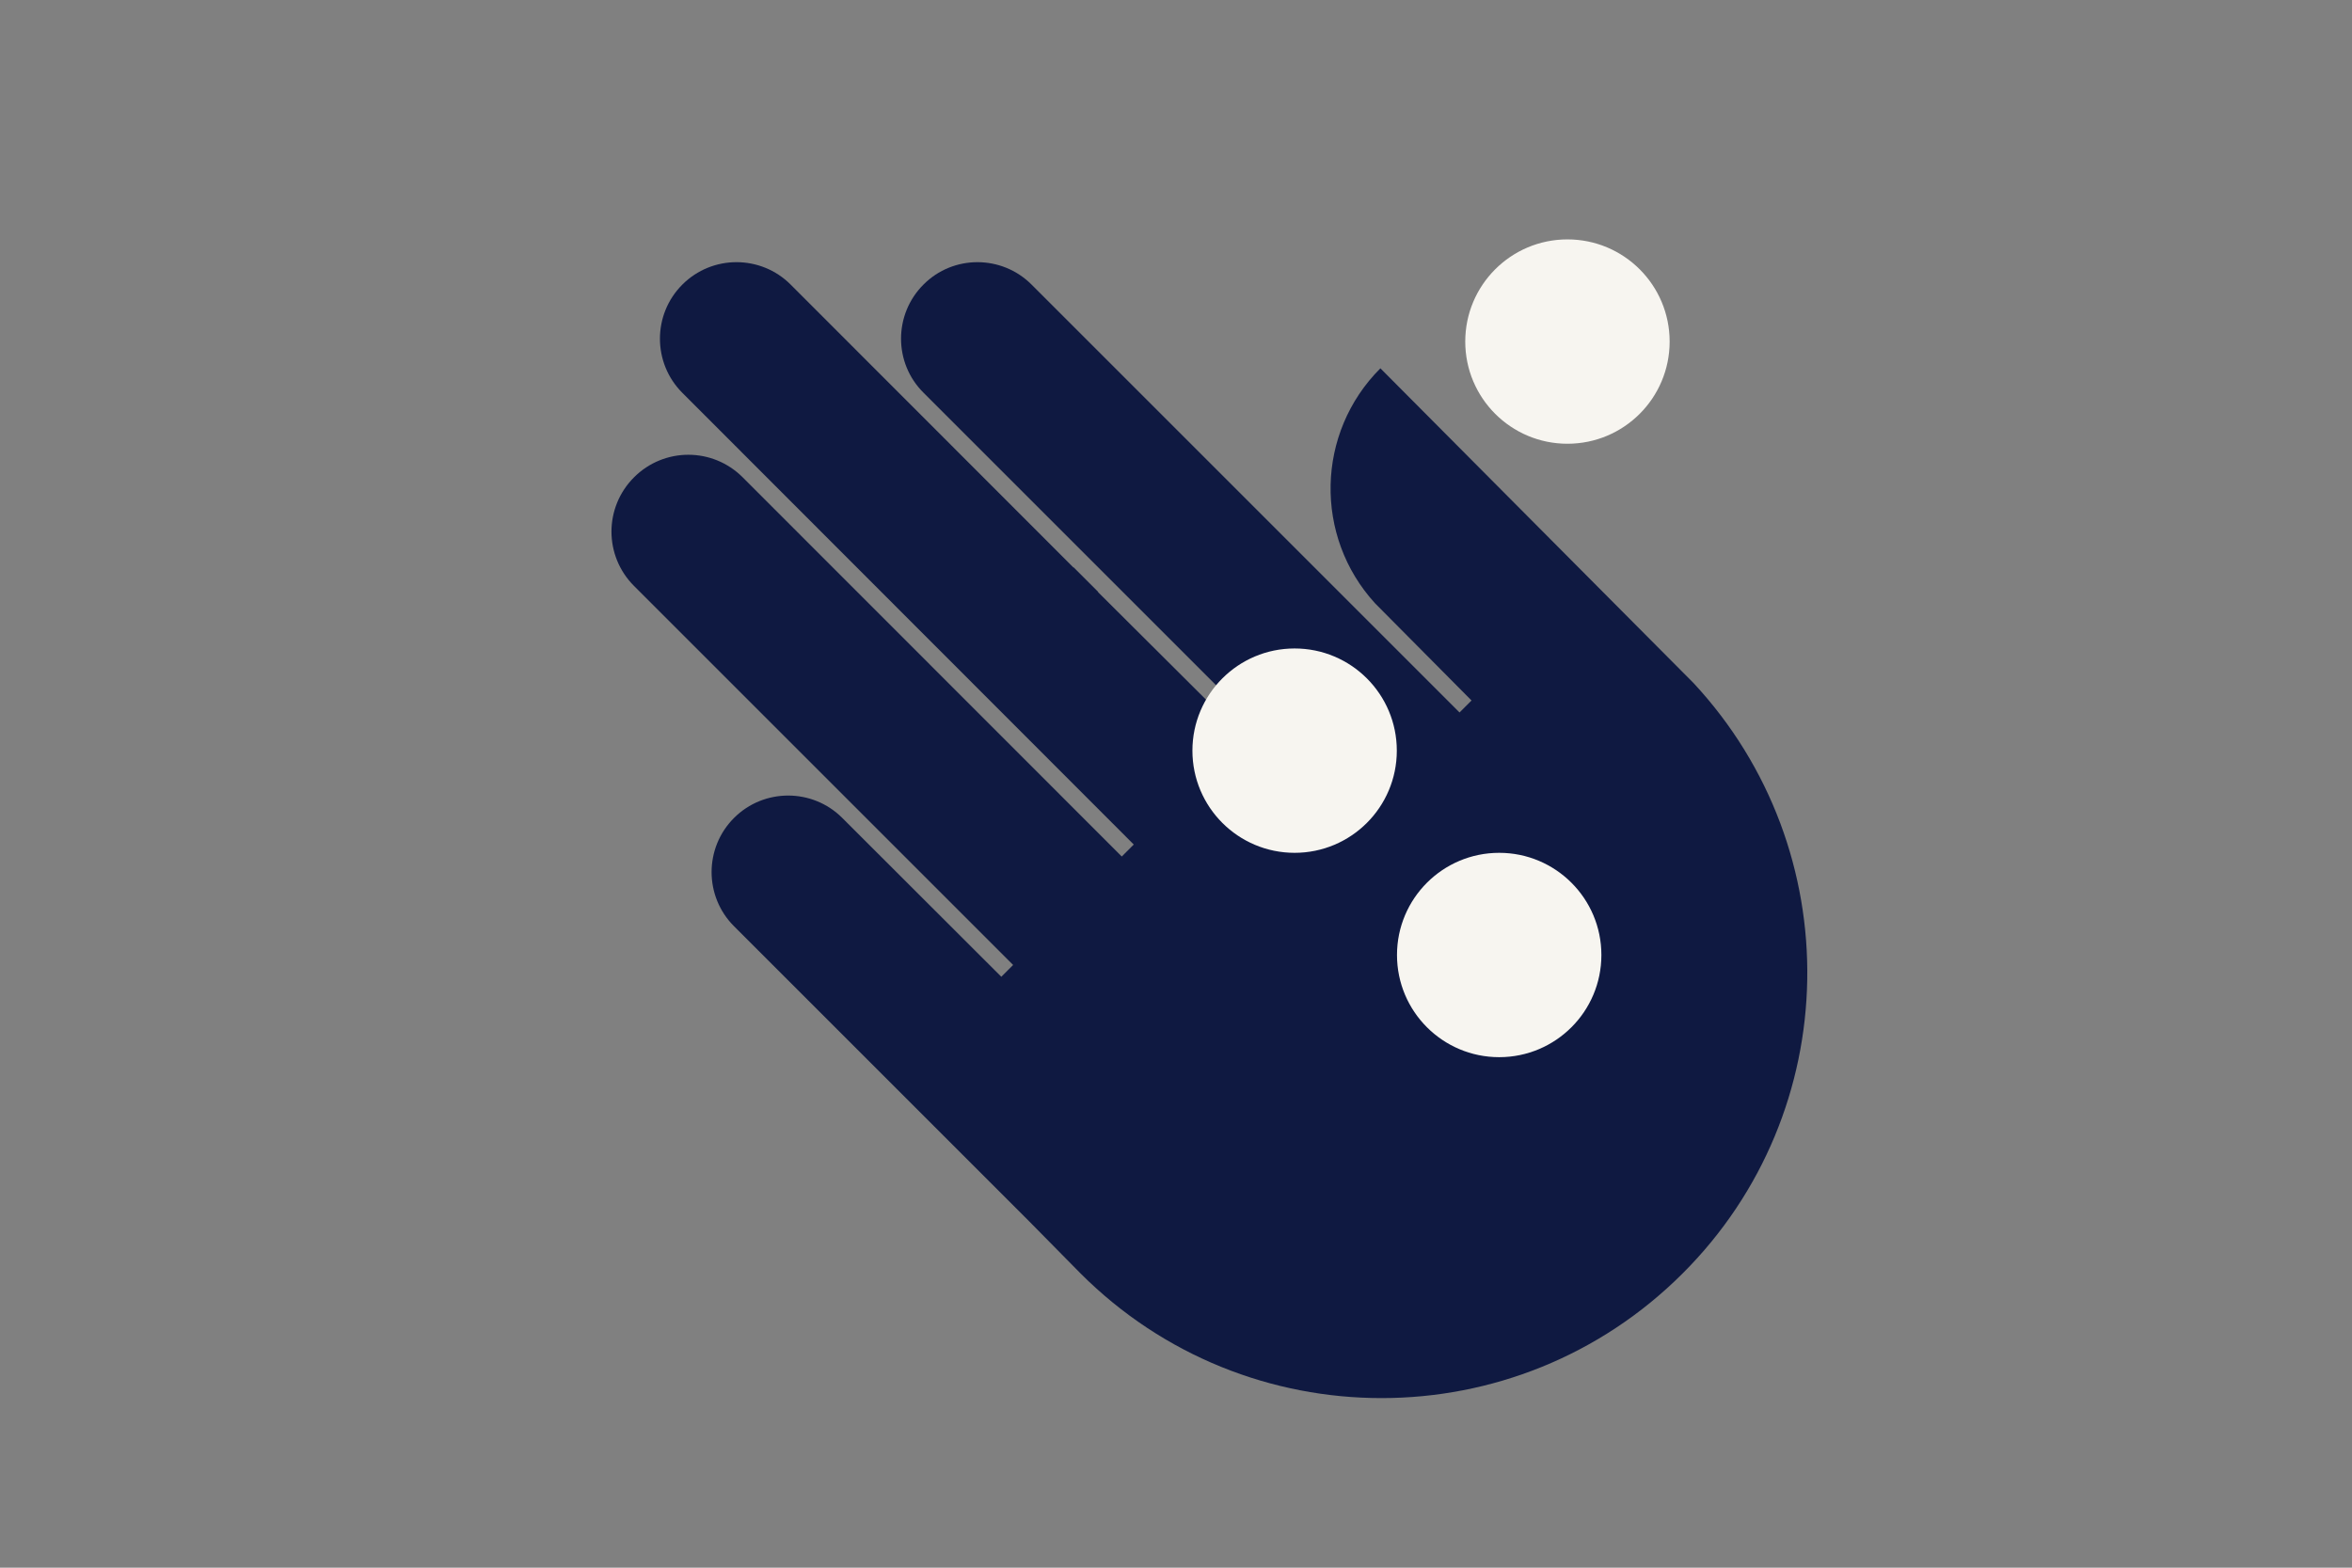 <?xml version="1.0" encoding="utf-8"?>
<!-- Generator: Adobe Illustrator 21.0.0, SVG Export Plug-In . SVG Version: 6.00 Build 0)  -->
<!DOCTYPE svg PUBLIC "-//W3C//DTD SVG 1.1//EN" "http://www.w3.org/Graphics/SVG/1.1/DTD/svg11.dtd">
<svg version="1.1" id="Laag_1" xmlns="http://www.w3.org/2000/svg" xmlns:xlink="http://www.w3.org/1999/xlink" x="0px" y="0px"
	 width="1275px" height="850px" viewBox="0 0 1275 850" style="enable-background:new 0 0 1275 850;" xml:space="preserve">
<rect x="0" y="0" width="1275" height="850" fill="#808080" stroke="none"/>
<style type="text/css">
	.st0{fill:none;}
	.st1{fill:#0F1941;}
	.st2{fill:#F7F5F0;}
</style>
<rect class="st0" width="1275" height="850"/>
<g>
	<path class="st1" d="M918.1,370.4L748.3,199.7c-35,35-36,91.2-2.9,127.4l52.3,52.7l-6.5,6.5l-232-232c-16.2-16.2-42.5-16.2-58.6,0
		c-16.2,16.2-16.2,42.5,0,58.6c0.8,0.8,179.5,179.5,179.5,179.5l-6.6,6.6L595.2,321l0.1-0.1L582,307.6l-0.1,0.1
		c0,0-152.8-152.9-153.3-153.4c-16.2-16.2-42.5-16.2-58.7,0c-16.2,16.2-16.2,42.5,0,58.7c0.3,0.3,244.7,244.9,244.7,244.9l-6.5,6.5
		L402.6,258.8l0,0c-16.3-16.3-42.6-16.3-58.9,0c-16.3,16.3-16.3,42.6,0,58.9l205.5,205.5l-6.4,6.4c0,0-85.9-85.8-86.2-86.1
		c-16.2-16.2-42.5-16.2-58.7,0s-16.2,42.5,0,58.7c0.2,0.2,160.2,160.2,160.2,160.2l27.6,28c90.1,90.2,236.3,90.2,326.5,0
		C1000.2,602.5,1002.2,460.9,918.1,370.4"/>
</g>
<circle class="st2" cx="812.7" cy="517.8" r="55.4"/>
<circle class="st2" cx="701.8" cy="407" r="55.4"/>
<circle class="st2" cx="849.7" cy="185.2" r="55.4"/>
<circle class="st0" cx="-175" cy="-163" r="0"/>
<g>
</g>
<g>
</g>
<g>
</g>
<g>
</g>
<g>
</g>
<g>
</g>
<g>
</g>
<g>
</g>
<g>
</g>
<g>
</g>
<g>
</g>
<g>
</g>
<g>
</g>
<g>
</g>
<g>
</g>
</svg>
